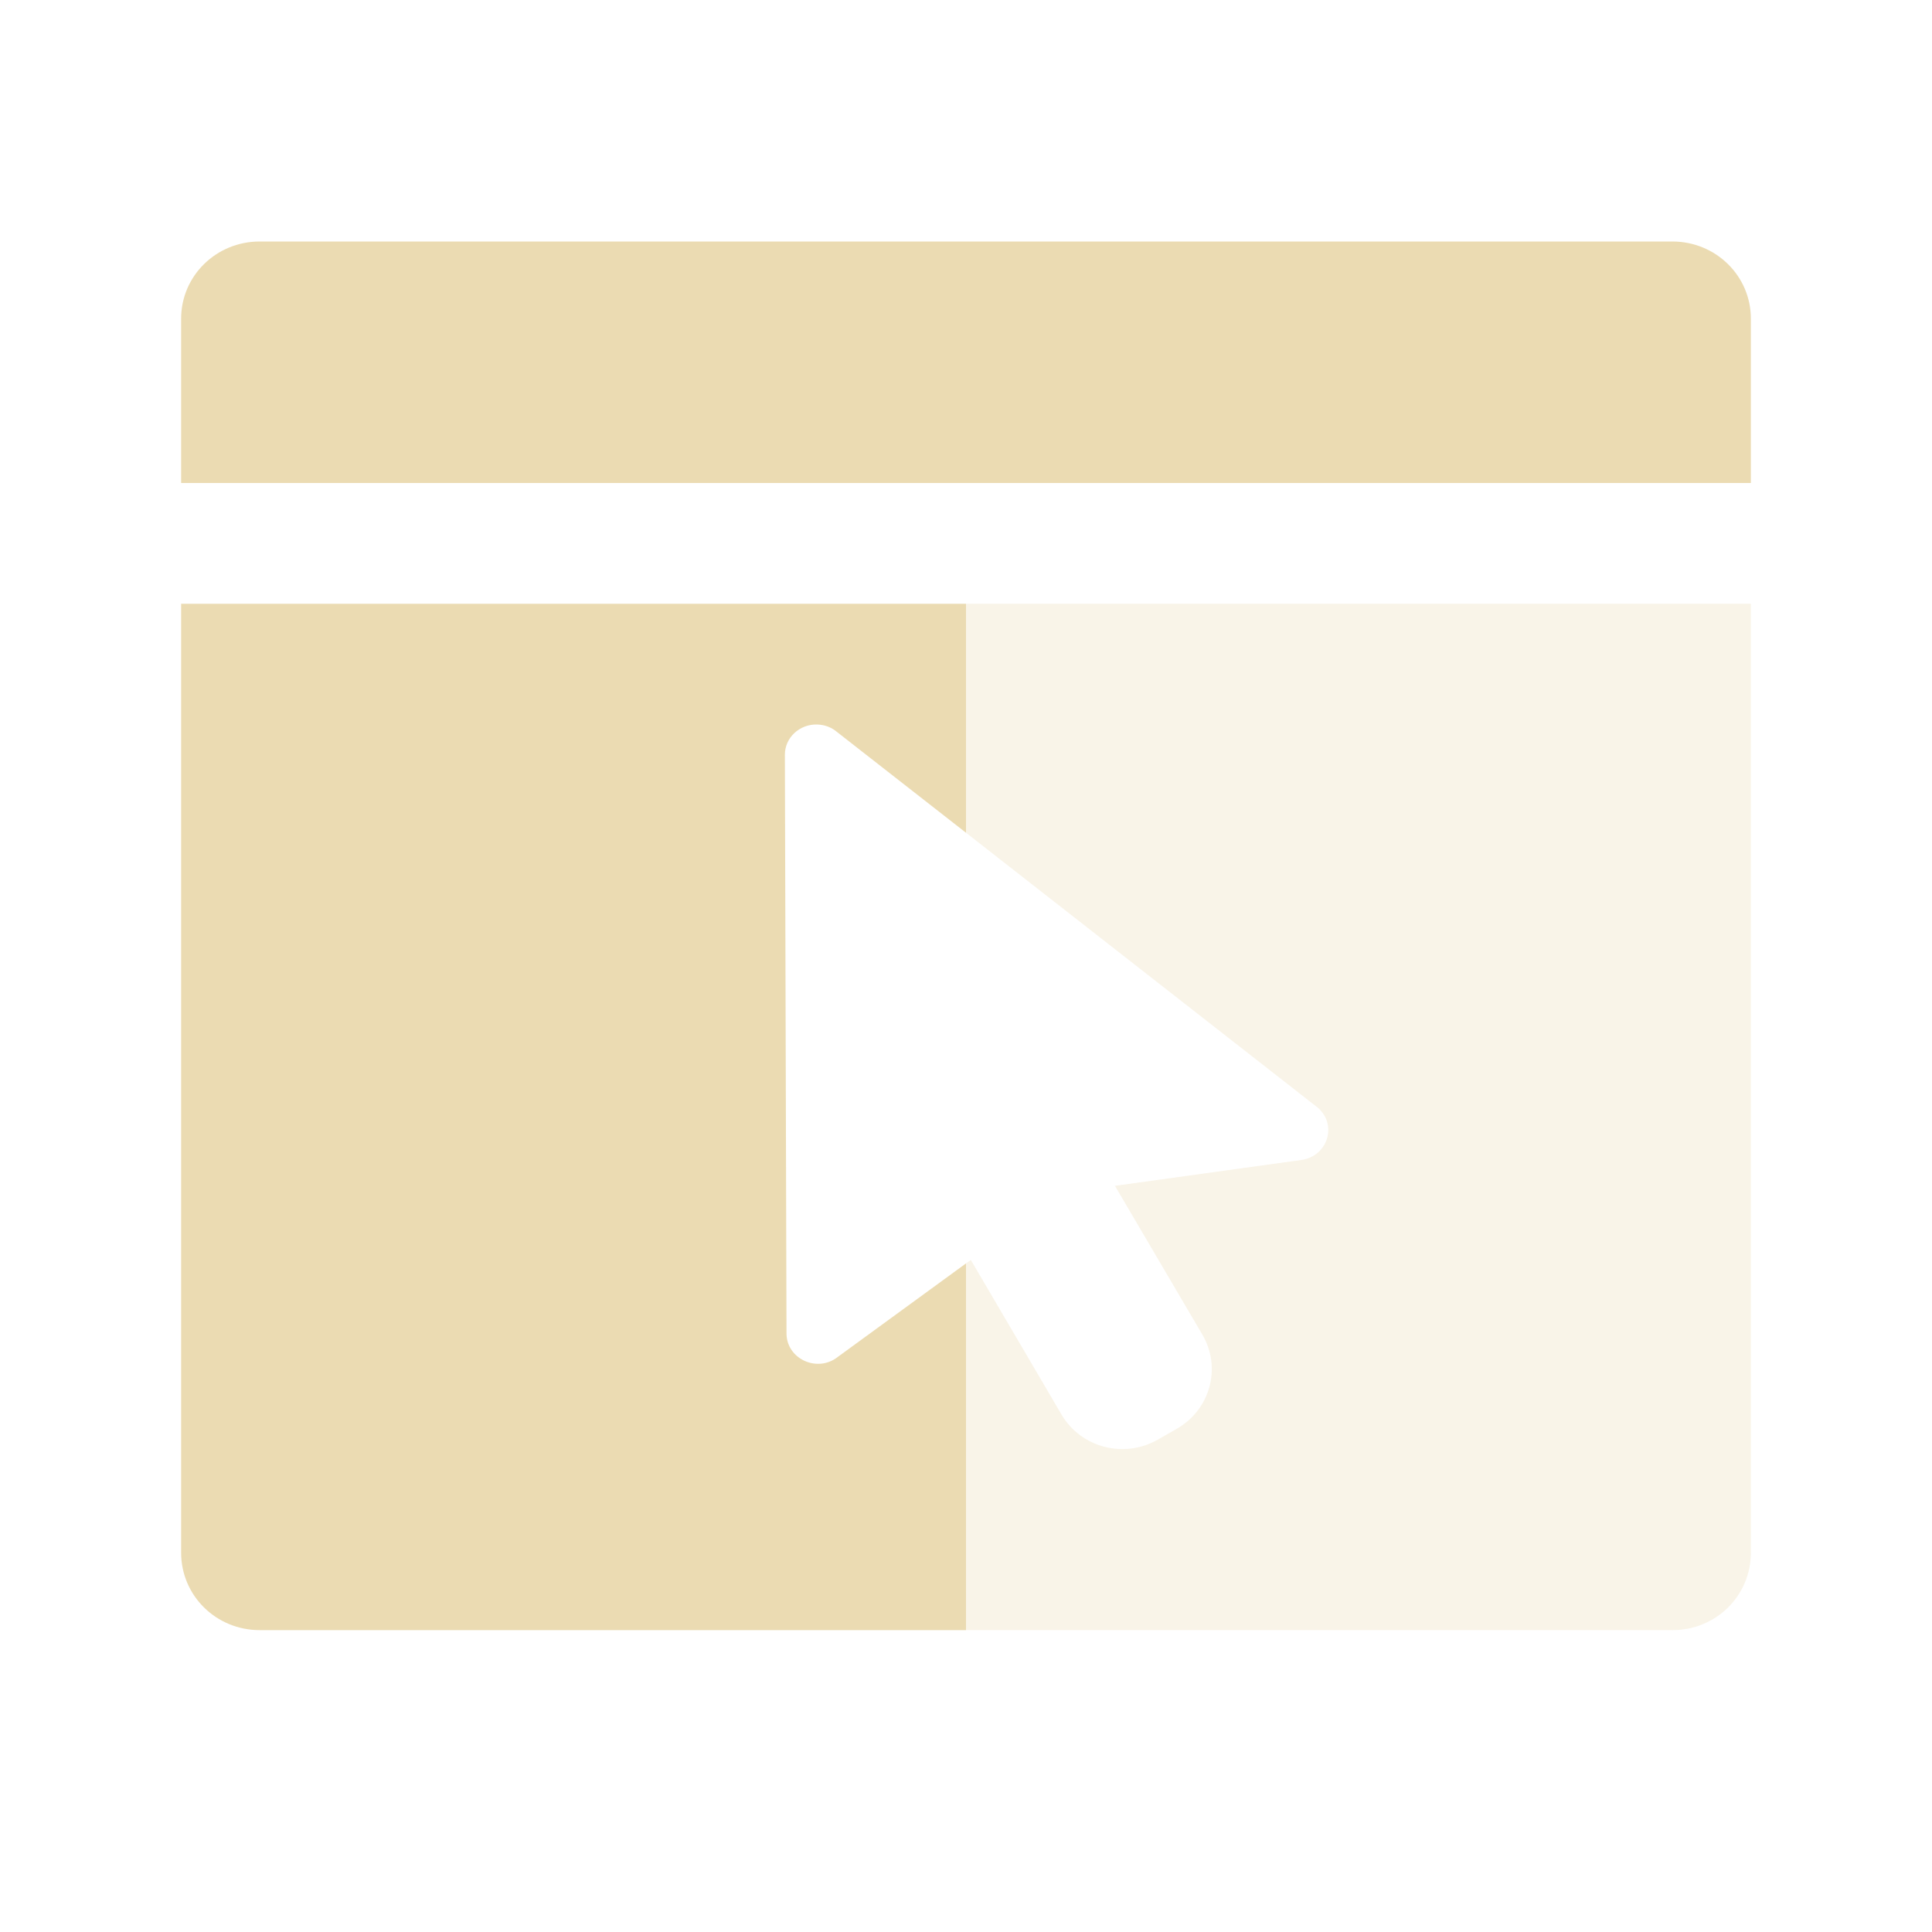 <svg xmlns="http://www.w3.org/2000/svg" width="32" height="32" version="1">
 <g id="22-22-krusader_user" transform="translate(32,10)">
  <rect style="opacity:0.001" width="22" height="22" x="0" y="0"/>
  <path style="fill:#ebdbb2" d="M 2,7 V 18.111 C 2,18.604 2.401,19 2.9,19 H 11 V 14.951 L 9.586,15.98 C 9.36,16.161 9.018,16.007 9.018,15.724 L 9,9.334 C 8.999,9.146 9.16,8.995 9.355,9 9.438,9.002 9.517,9.031 9.578,9.084 L 11,10.195 V 7 Z"/>
  <path style="opacity:0.3;fill:#ebdbb2" d="m 11,7 v 3.195 l 3.883,3.035 c 0.22,0.189 0.11,0.538 -0.182,0.578 l -2.057,0.285 0.965,1.641 c 0.215,0.367 0.088,0.833 -0.285,1.045 l -0.207,0.117 c -0.373,0.212 -0.847,0.087 -1.062,-0.279 L 11.053,14.912 11,14.951 V 19 h 8.102 C 19.6,19 20,18.604 20,18.111 V 7 Z"/>
  <path style="fill:#ebdbb2" d="M 2.9,3 C 2.401,3 2,3.396 2,3.889 V 6 H 20 V 3.889 C 20,3.396 19.599,3 19.1,3 Z"/>
 </g>
 <g id="krusader_user">
  <rect style="opacity:0.001" width="32" height="32" x="0" y="0"/>
  <path style="opacity:0.3;fill:#ebdbb2" d="m 16,10 v 3.793 l 5.826,4.553 c 0.33,0.283 0.165,0.807 -0.273,0.867 l -3.086,0.428 1.447,2.463 c 0.323,0.55 0.132,1.247 -0.428,1.564 l -0.311,0.178 c -0.56,0.318 -1.271,0.132 -1.594,-0.418 L 16.08,20.869 16,20.926 V 27 H 27.703 C 28.423,27 29,26.429 29,25.717 V 10 Z"/>
  <path style="fill:#ebdbb2" d="M 4.301,4 C 3.58,4 3,4.57 3,5.279 V 8 H 29 V 5.279 C 29,4.57 28.42,4 27.699,4 Z M 3,10 V 25.717 C 3,26.429 3.58,27 4.301,27 H 16 v -6.074 l -2.121,1.547 c -0.339,0.271 -0.851,0.037 -0.852,-0.387 L 13,12.502 C 12.999,12.22 13.24,11.993 13.533,12 c 0.123,0.003 0.24,0.046 0.332,0.125 L 16,13.793 V 10 Z"/>
 </g>
</svg>
